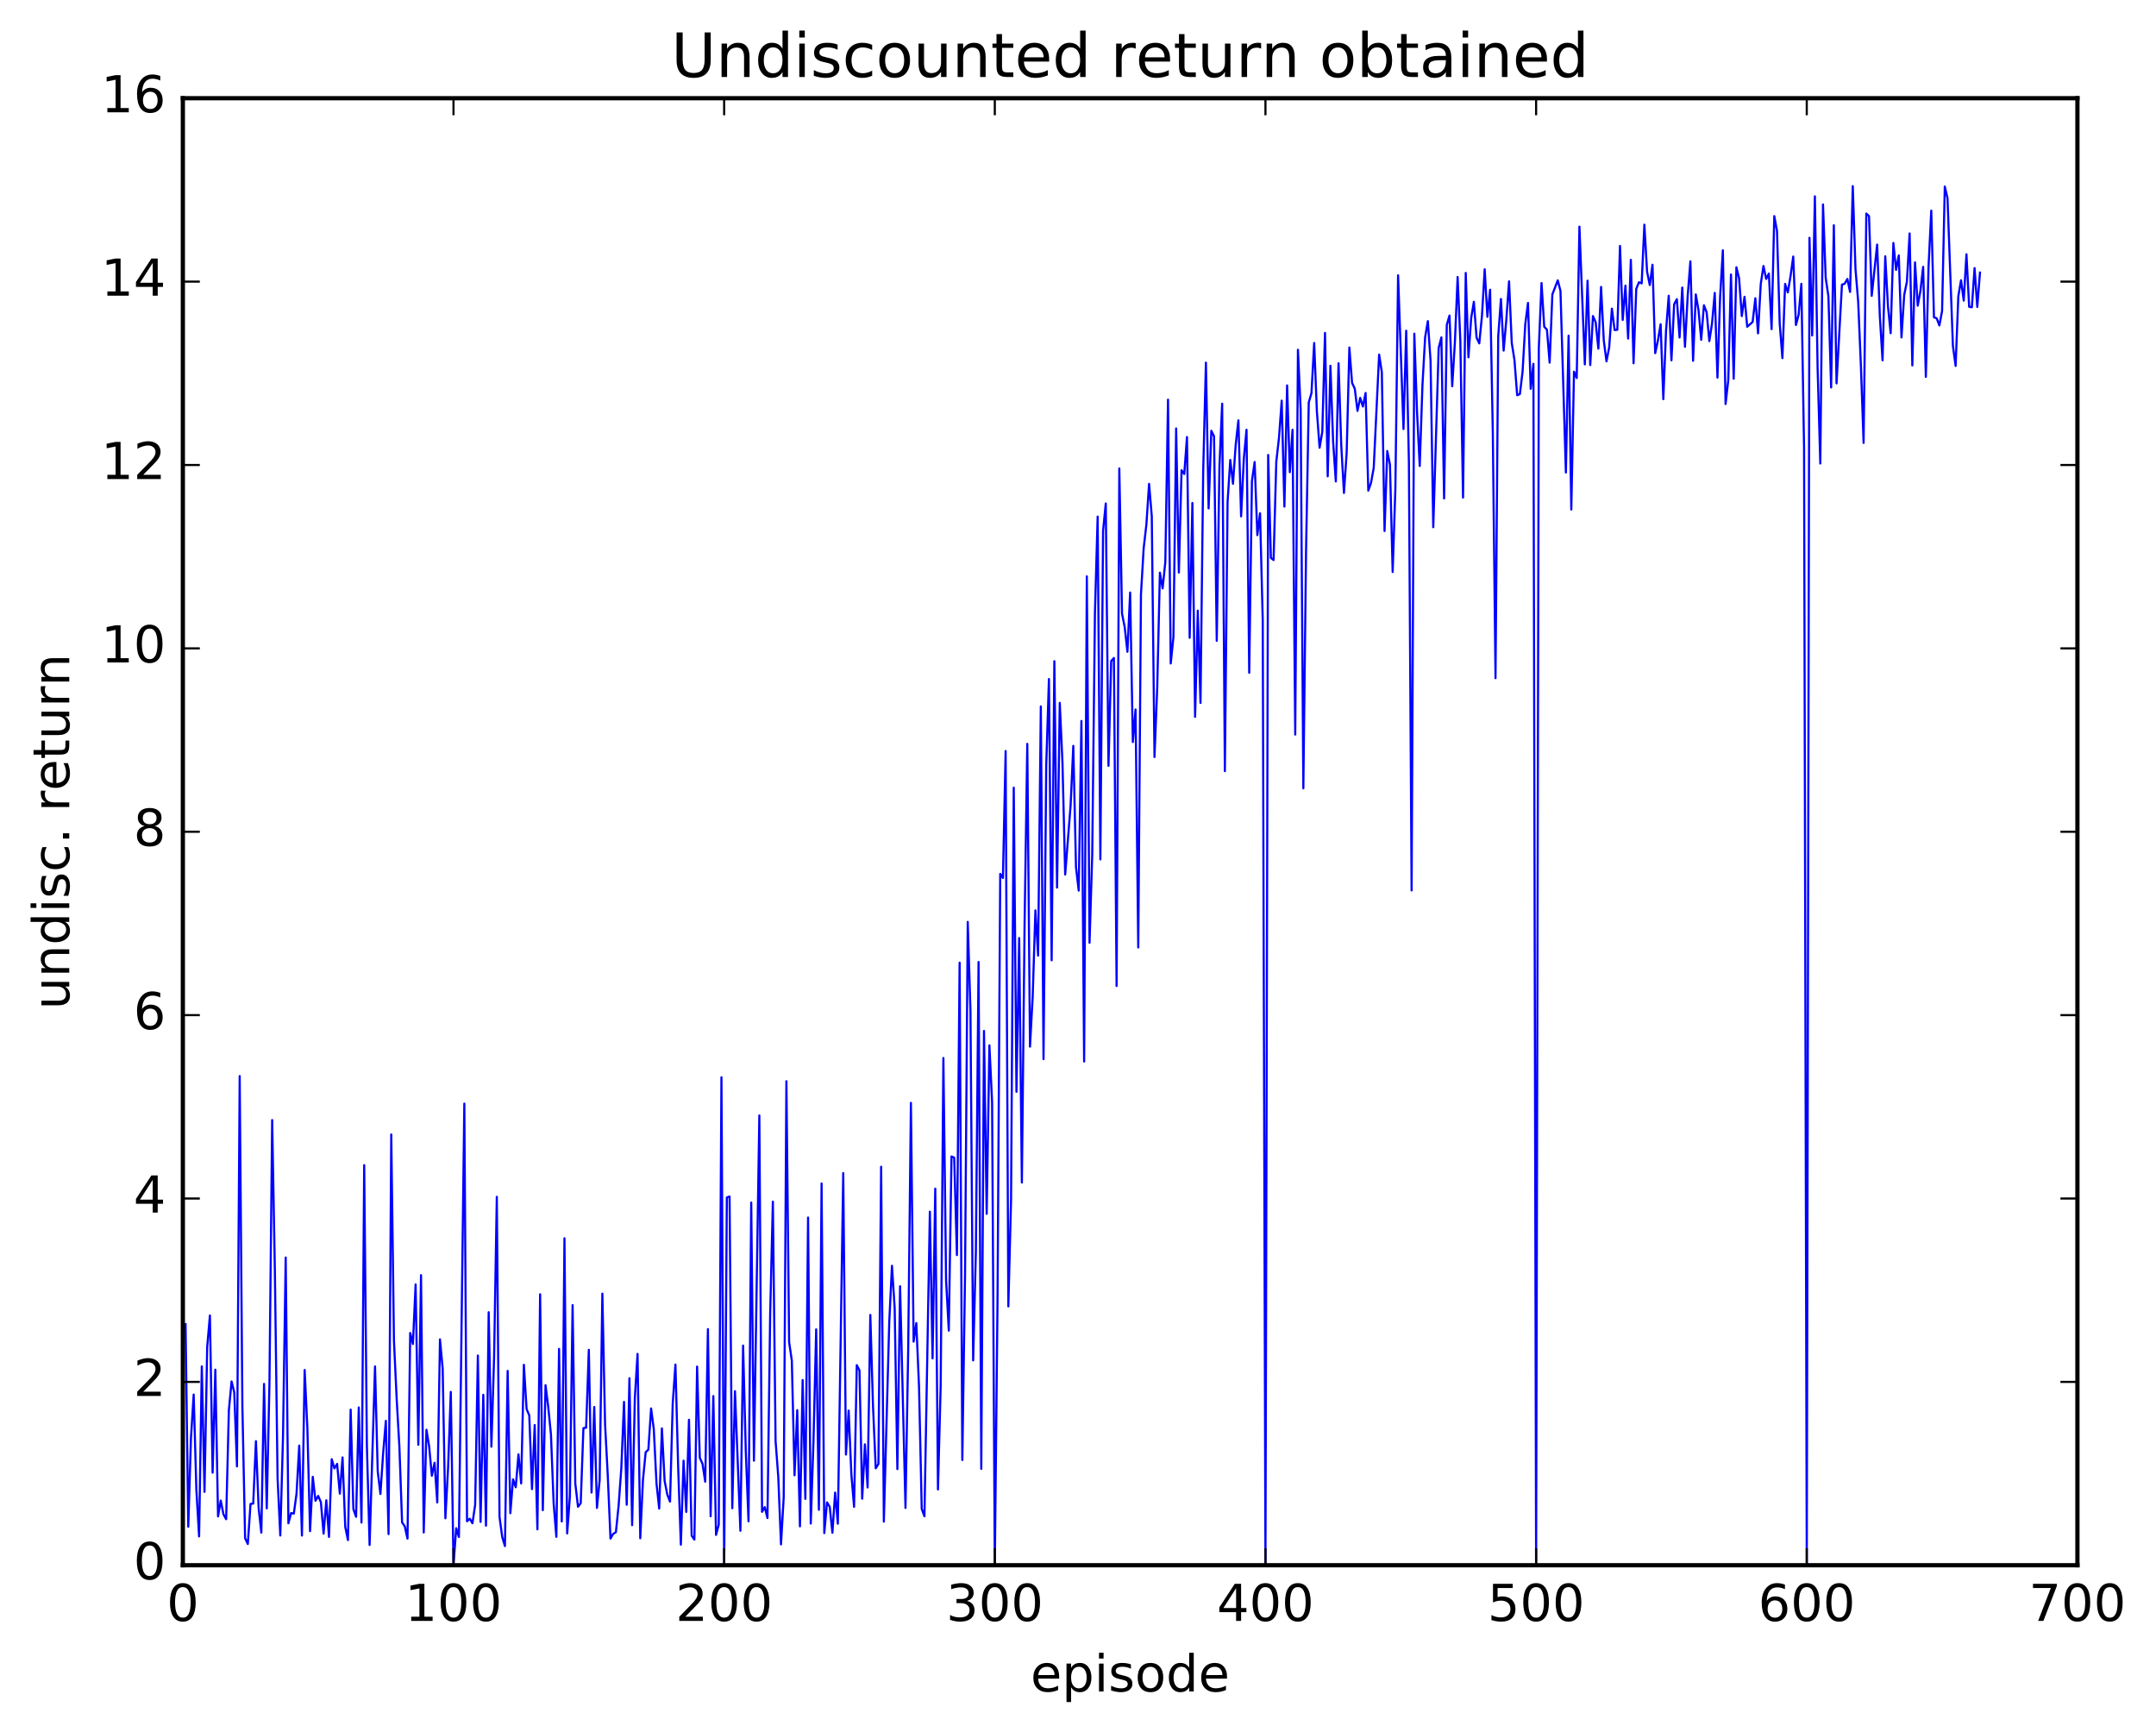 <?xml version="1.0" encoding="utf-8" standalone="no"?>
<!DOCTYPE svg PUBLIC "-//W3C//DTD SVG 1.1//EN"
  "http://www.w3.org/Graphics/SVG/1.1/DTD/svg11.dtd">
<!-- Created with matplotlib (http://matplotlib.org/) -->
<svg height="408pt" version="1.1" viewBox="0 0 508 408" width="508pt" xmlns="http://www.w3.org/2000/svg" xmlns:xlink="http://www.w3.org/1999/xlink">
 <defs>
  <style type="text/css">
*{stroke-linecap:butt;stroke-linejoin:round;stroke-miterlimit:100000;}
  </style>
 </defs>
 <g id="figure_1">
  <g id="patch_1">
   <path d="M 0 408.169 
L 508.136 408.169 
L 508.136 0 
L 0 0 
z
" style="fill:#ffffff;"/>
  </g>
  <g id="axes_1">
   <g id="patch_2">
    <path d="M 43.084 368.742 
L 489.484 368.742 
L 489.484 23.142 
L 43.084 23.142 
z
" style="fill:#ffffff;"/>
   </g>
   <g id="line2d_1">
    <path clip-path="url(#p1a5f33a5e8)" d="M 43.721 311.934 
L 44.359 359.662 
L 44.997 338.772 
L 45.635 328.528 
L 46.272 351.049 
L 46.91 361.949 
L 47.548 321.904 
L 48.185 351.449 
L 48.823 317.264 
L 49.461 309.896 
L 50.099 346.932 
L 50.736 322.669 
L 51.374 357.233 
L 52.012 353.494 
L 52.649 356.737 
L 53.287 357.898 
L 53.925 332.237 
L 54.563 325.444 
L 55.2 328.04 
L 55.838 345.46 
L 56.476 253.501 
L 57.113 331.413 
L 57.751 362.372 
L 58.389 363.735 
L 59.027 354.299 
L 59.664 354.211 
L 60.302 339.509 
L 60.94 355.311 
L 61.577 361.063 
L 62.215 326.023 
L 62.853 355.341 
L 63.491 325.697 
L 64.128 263.868 
L 64.766 299.408 
L 65.404 348.282 
L 66.041 361.736 
L 66.679 338.578 
L 67.317 296.242 
L 67.955 358.855 
L 68.592 356.449 
L 69.23 356.578 
L 69.868 351.891 
L 70.505 340.548 
L 71.143 361.744 
L 71.781 322.74 
L 72.419 336.344 
L 73.056 360.711 
L 73.694 347.91 
L 74.332 353.553 
L 74.969 352.412 
L 75.607 353.879 
L 76.245 361.292 
L 76.883 353.439 
L 77.52 362.065 
L 78.158 343.757 
L 78.796 345.926 
L 79.433 344.867 
L 80.071 351.876 
L 80.709 343.336 
L 81.347 359.7 
L 81.984 362.814 
L 82.622 332.082 
L 83.26 355.501 
L 83.897 357.331 
L 84.535 331.567 
L 85.173 358.68 
L 85.811 274.486 
L 86.448 340.672 
L 87.086 363.972 
L 88.361 321.903 
L 88.999 346.612 
L 89.637 351.949 
L 90.275 342.375 
L 90.912 334.719 
L 91.55 361.406 
L 92.188 267.257 
L 92.825 315.889 
L 93.463 329.534 
L 94.101 340.756 
L 94.739 358.644 
L 95.376 359.574 
L 96.014 362.462 
L 96.652 314.026 
L 97.289 316.618 
L 97.927 302.579 
L 98.565 340.364 
L 99.203 300.398 
L 99.84 361.019 
L 100.478 336.828 
L 101.116 340.728 
L 101.753 347.657 
L 102.391 344.589 
L 103.029 353.946 
L 103.667 315.529 
L 104.304 322.427 
L 104.942 357.681 
L 105.58 345.751 
L 106.217 327.911 
L 106.855 368.742 
L 107.493 360.018 
L 108.131 362.082 
L 109.406 259.989 
L 110.044 358.382 
L 110.681 357.779 
L 111.319 358.851 
L 111.957 354.508 
L 112.595 319.33 
L 113.232 358.534 
L 113.87 328.586 
L 114.508 359.417 
L 115.145 309.136 
L 115.783 340.816 
L 116.421 319.686 
L 117.059 281.947 
L 117.696 357.359 
L 118.334 362.088 
L 118.972 364.223 
L 119.609 322.957 
L 120.247 356.478 
L 120.885 348.501 
L 121.523 350.369 
L 122.16 342.626 
L 122.798 349.467 
L 123.436 321.515 
L 124.073 331.92 
L 124.711 333.46 
L 125.349 350.812 
L 125.987 335.707 
L 126.624 360.279 
L 127.262 304.905 
L 127.9 355.772 
L 128.537 326.316 
L 129.175 331.43 
L 129.813 337.897 
L 130.451 354.163 
L 131.088 362.042 
L 131.726 317.772 
L 132.364 358.434 
L 133.001 291.717 
L 133.639 361.251 
L 134.277 352.53 
L 134.915 307.457 
L 135.552 349.501 
L 136.19 354.964 
L 136.828 354.127 
L 137.465 336.435 
L 138.103 336.335 
L 138.741 317.992 
L 139.379 351.614 
L 140.016 331.457 
L 140.654 355.233 
L 141.292 348.699 
L 141.929 304.757 
L 142.567 335.492 
L 143.205 347.669 
L 143.843 362.461 
L 144.48 361.34 
L 145.118 360.959 
L 145.756 354.73 
L 146.393 345.916 
L 147.031 330.261 
L 147.669 354.493 
L 148.307 324.682 
L 148.944 359.298 
L 149.582 329.308 
L 150.22 318.949 
L 150.857 362.385 
L 151.495 348.634 
L 152.133 342.118 
L 152.771 341.494 
L 153.408 331.799 
L 154.046 336.653 
L 154.684 349.472 
L 155.321 355.396 
L 155.959 336.496 
L 156.597 348.883 
L 157.235 352.097 
L 157.872 353.75 
L 158.51 330.599 
L 159.148 321.462 
L 159.785 345.476 
L 160.423 363.895 
L 161.061 344.107 
L 161.699 356.173 
L 162.336 334.468 
L 162.974 361.765 
L 163.612 362.697 
L 164.249 321.933 
L 164.887 343.435 
L 165.525 344.841 
L 166.163 349.056 
L 166.8 313.113 
L 167.438 357.219 
L 168.076 328.896 
L 168.713 361.597 
L 169.351 359.19 
L 169.989 253.788 
L 170.627 368.742 
L 171.264 282.095 
L 171.902 281.881 
L 172.54 355.306 
L 173.177 327.736 
L 174.453 360.618 
L 175.091 316.997 
L 175.728 341.95 
L 176.366 358.397 
L 177.004 283.289 
L 177.641 344.115 
L 178.917 262.784 
L 179.555 356.15 
L 180.192 355.049 
L 180.83 357.624 
L 181.468 309.586 
L 182.105 283.088 
L 182.743 339.461 
L 183.381 347.956 
L 184.019 363.83 
L 184.656 352.762 
L 185.294 254.712 
L 185.932 316.164 
L 186.569 320.518 
L 187.207 347.543 
L 187.845 332.209 
L 188.483 359.585 
L 189.12 325.107 
L 189.758 353.105 
L 190.396 286.827 
L 191.033 358.924 
L 191.671 339.514 
L 192.309 313.172 
L 192.947 355.676 
L 193.584 278.798 
L 194.222 361.167 
L 194.86 353.937 
L 195.497 354.956 
L 196.135 361.083 
L 196.773 351.626 
L 197.411 358.954 
L 198.686 276.353 
L 199.324 342.667 
L 199.961 332.317 
L 200.599 347.308 
L 201.237 354.979 
L 201.875 321.598 
L 202.512 322.831 
L 203.15 353.066 
L 203.788 340.261 
L 204.425 350.416 
L 205.063 309.773 
L 205.701 331.277 
L 206.339 345.896 
L 206.976 344.89 
L 207.614 274.86 
L 208.252 358.472 
L 209.527 311.457 
L 210.165 298.192 
L 210.803 308.147 
L 211.44 346.095 
L 212.078 303.018 
L 213.353 355.241 
L 213.991 317.891 
L 214.629 259.82 
L 215.267 316.063 
L 215.904 311.693 
L 216.542 326.697 
L 217.18 355.465 
L 217.817 357.207 
L 219.093 285.454 
L 219.731 319.993 
L 220.368 280.027 
L 221.006 350.89 
L 221.644 326.255 
L 222.281 249.244 
L 222.919 301.717 
L 223.557 313.463 
L 224.195 272.441 
L 224.832 272.724 
L 225.47 295.673 
L 226.108 226.78 
L 226.745 343.948 
L 227.383 300.351 
L 228.021 217.177 
L 228.659 238.034 
L 229.296 320.479 
L 229.934 294.982 
L 230.572 226.623 
L 231.209 346.032 
L 231.847 242.872 
L 232.485 285.956 
L 233.123 246.267 
L 233.76 259.614 
L 234.398 368.742 
L 235.036 306.596 
L 235.673 205.877 
L 236.311 206.839 
L 236.949 176.934 
L 237.587 307.76 
L 238.224 282.721 
L 238.862 185.554 
L 239.5 257.196 
L 240.137 220.986 
L 240.775 278.584 
L 241.413 217.83 
L 242.051 175.235 
L 242.688 246.569 
L 243.326 234.715 
L 243.964 214.469 
L 244.601 225.117 
L 245.239 166.418 
L 245.877 249.523 
L 246.515 180.334 
L 247.152 159.964 
L 247.79 226.226 
L 248.428 155.765 
L 249.065 209.095 
L 249.703 165.582 
L 250.341 179.619 
L 250.979 206.02 
L 252.254 189.801 
L 252.892 175.717 
L 253.529 204.329 
L 254.167 209.807 
L 254.805 169.841 
L 255.443 250.066 
L 256.08 135.783 
L 256.718 222.093 
L 257.356 201.233 
L 257.993 144.251 
L 258.631 121.699 
L 259.269 202.458 
L 259.907 125.005 
L 260.544 118.603 
L 261.182 180.421 
L 261.82 155.728 
L 262.457 155.01 
L 263.095 232.278 
L 263.733 110.356 
L 264.371 144.55 
L 265.008 147.755 
L 265.646 153.548 
L 266.284 139.588 
L 266.921 174.811 
L 267.559 167.147 
L 268.197 223.202 
L 268.835 140.041 
L 269.472 129.166 
L 270.11 123.602 
L 270.748 113.989 
L 271.385 121.632 
L 272.023 178.334 
L 272.661 162.18 
L 273.299 134.906 
L 273.936 138.612 
L 274.574 132.414 
L 275.212 94.152 
L 275.849 156.299 
L 276.487 150.08 
L 277.125 100.934 
L 277.763 134.884 
L 278.4 110.777 
L 279.038 111.664 
L 279.676 102.957 
L 280.313 150.249 
L 280.951 118.488 
L 281.589 168.876 
L 282.227 143.856 
L 282.864 165.599 
L 283.502 110.809 
L 284.14 85.431 
L 284.777 119.775 
L 285.415 101.489 
L 286.053 102.776 
L 286.691 150.961 
L 287.328 109.855 
L 287.966 95.108 
L 288.604 181.663 
L 289.241 118.263 
L 289.879 108.354 
L 290.517 113.965 
L 291.155 104.784 
L 291.792 99.035 
L 292.43 121.642 
L 293.068 108.101 
L 293.705 101.233 
L 294.343 158.496 
L 294.981 113.328 
L 295.619 108.837 
L 296.256 126.073 
L 296.894 120.924 
L 297.532 146.23 
L 298.169 368.742 
L 298.807 107.177 
L 299.445 131.432 
L 300.083 131.934 
L 300.72 108.774 
L 301.358 103.127 
L 301.996 94.379 
L 302.633 119.343 
L 303.271 90.795 
L 303.909 111.236 
L 304.547 101.251 
L 305.184 173.049 
L 305.822 82.399 
L 306.46 96.426 
L 307.097 185.719 
L 307.735 129.683 
L 308.373 94.791 
L 309.011 92.608 
L 309.648 80.807 
L 310.286 96.902 
L 310.924 105.475 
L 311.561 101.727 
L 312.199 78.428 
L 312.837 112.212 
L 313.475 86.168 
L 314.112 104.063 
L 314.75 113.422 
L 315.388 85.58 
L 316.025 104.858 
L 316.663 116.13 
L 317.301 106.719 
L 317.939 81.871 
L 318.576 90.192 
L 319.214 91.563 
L 319.852 96.801 
L 320.489 93.737 
L 321.127 95.769 
L 321.765 92.575 
L 322.403 115.574 
L 323.04 113.755 
L 323.678 110.215 
L 324.953 83.543 
L 325.591 87.674 
L 326.229 125.094 
L 326.867 106.243 
L 327.504 109.45 
L 328.142 134.748 
L 328.78 115.106 
L 329.417 64.86 
L 330.693 101.076 
L 331.331 77.911 
L 331.968 108.861 
L 332.606 209.768 
L 333.244 78.603 
L 333.881 97.009 
L 334.519 109.776 
L 335.157 90.813 
L 335.795 79.408 
L 336.432 75.652 
L 337.07 84.978 
L 337.708 124.201 
L 338.983 81.984 
L 339.621 79.475 
L 340.259 117.429 
L 340.896 76.538 
L 341.534 74.333 
L 342.172 90.981 
L 342.809 80.533 
L 343.447 65.25 
L 344.085 80.217 
L 344.723 117.226 
L 345.36 64.295 
L 345.998 84.171 
L 346.636 74.962 
L 347.273 71.1 
L 347.911 79.543 
L 348.549 80.895 
L 349.187 74.339 
L 349.824 63.439 
L 350.462 74.647 
L 351.1 68.255 
L 351.737 101.774 
L 352.375 159.769 
L 353.013 79.257 
L 353.651 70.436 
L 354.288 82.594 
L 354.926 75.306 
L 355.564 66.274 
L 356.201 80.786 
L 356.839 84.808 
L 357.477 93.101 
L 358.115 92.837 
L 358.752 87.553 
L 359.39 76.333 
L 360.028 71.363 
L 360.665 91.593 
L 361.303 85.715 
L 361.941 368.742 
L 362.579 81.989 
L 363.216 66.68 
L 363.854 76.971 
L 364.492 77.672 
L 365.129 85.436 
L 365.767 69.363 
L 367.043 66.043 
L 367.68 68.534 
L 368.956 111.315 
L 369.593 79.072 
L 370.231 120.037 
L 370.869 87.561 
L 371.507 89.049 
L 372.144 53.394 
L 373.42 85.841 
L 374.057 66.12 
L 374.695 86.001 
L 375.333 74.459 
L 375.971 75.918 
L 376.608 82.134 
L 377.246 67.591 
L 377.884 80.209 
L 378.521 85.131 
L 379.159 81.829 
L 379.797 72.708 
L 380.435 77.747 
L 381.072 77.687 
L 381.71 57.937 
L 382.348 75.361 
L 382.985 67.291 
L 383.623 79.758 
L 384.261 61.213 
L 384.899 85.579 
L 385.536 68.053 
L 386.174 66.491 
L 386.812 66.754 
L 387.449 52.929 
L 388.087 63.995 
L 388.725 67.15 
L 389.363 62.364 
L 390 83.198 
L 390.638 80.252 
L 391.276 76.382 
L 391.913 94.035 
L 392.551 77.962 
L 393.189 69.663 
L 393.827 84.886 
L 394.464 71.672 
L 395.102 70.484 
L 395.74 79.513 
L 396.377 67.742 
L 397.015 81.705 
L 397.653 69.739 
L 398.291 61.57 
L 398.928 84.996 
L 399.566 69.358 
L 400.204 73.066 
L 400.841 80.039 
L 401.479 71.916 
L 402.117 73.541 
L 402.755 80.359 
L 403.392 76.186 
L 404.03 69.003 
L 404.668 88.951 
L 405.305 69.727 
L 405.943 58.964 
L 406.581 95.183 
L 407.219 89.552 
L 407.856 64.666 
L 408.494 89.216 
L 409.132 62.963 
L 409.769 65.562 
L 410.407 74.464 
L 411.045 69.918 
L 411.683 76.977 
L 412.958 75.842 
L 413.596 70.27 
L 414.233 78.534 
L 414.871 66.916 
L 415.509 62.661 
L 416.147 65.712 
L 416.784 64.444 
L 417.422 77.534 
L 418.06 50.907 
L 418.697 54.397 
L 419.335 76.188 
L 419.973 84.365 
L 420.611 66.883 
L 421.248 68.876 
L 421.886 65.065 
L 422.524 60.442 
L 423.161 76.558 
L 423.799 74.147 
L 424.437 66.852 
L 425.075 105.508 
L 425.712 368.742 
L 426.35 56.02 
L 426.988 79.03 
L 427.625 46.25 
L 428.263 86.587 
L 428.901 109.198 
L 429.539 48.162 
L 430.176 65.479 
L 430.814 69.803 
L 431.452 91.28 
L 432.089 53.066 
L 432.727 90.32 
L 434.003 67.05 
L 434.64 66.847 
L 435.278 65.721 
L 435.916 68.77 
L 436.553 43.843 
L 437.191 63.341 
L 437.829 71.098 
L 438.467 86.15 
L 439.104 104.341 
L 439.742 50.311 
L 440.38 50.904 
L 441.017 69.697 
L 442.293 57.624 
L 442.931 74.513 
L 443.568 84.878 
L 444.206 60.381 
L 444.844 72.131 
L 445.481 78.503 
L 446.119 57.238 
L 446.757 63.58 
L 447.395 60.17 
L 448.032 79.492 
L 448.67 69.494 
L 449.308 66.341 
L 449.945 54.994 
L 450.583 86.086 
L 451.221 61.805 
L 451.859 72.005 
L 452.496 68.512 
L 453.134 62.863 
L 453.772 88.786 
L 454.409 62.752 
L 455.047 49.615 
L 455.685 74.761 
L 456.323 74.982 
L 456.96 76.67 
L 457.598 73.239 
L 458.236 43.947 
L 458.873 46.698 
L 460.149 81.504 
L 460.787 86.202 
L 461.424 69.771 
L 462.062 66.025 
L 462.7 70.818 
L 463.337 59.901 
L 463.975 72.267 
L 464.613 72.378 
L 465.251 63.153 
L 465.888 72.31 
L 466.526 64.217 
L 466.526 64.217 
" style="fill:none;stroke:#0000ff;stroke-linecap:square;stroke-width:0.5;"/>
   </g>
   <g id="patch_3">
    <path d="M 43.084 368.742 
L 43.084 23.142 
" style="fill:none;stroke:#000000;stroke-linecap:square;stroke-linejoin:miter;"/>
   </g>
   <g id="patch_4">
    <path d="M 489.484 368.742 
L 489.484 23.142 
" style="fill:none;stroke:#000000;stroke-linecap:square;stroke-linejoin:miter;"/>
   </g>
   <g id="patch_5">
    <path d="M 43.084 23.142 
L 489.484 23.142 
" style="fill:none;stroke:#000000;stroke-linecap:square;stroke-linejoin:miter;"/>
   </g>
   <g id="patch_6">
    <path d="M 43.084 368.742 
L 489.484 368.742 
" style="fill:none;stroke:#000000;stroke-linecap:square;stroke-linejoin:miter;"/>
   </g>
   <g id="matplotlib.axis_1">
    <g id="xtick_1">
     <g id="line2d_2">
      <defs>
       <path d="M 0 0 
L 0 -4 
" id="mc6595534e2" style="stroke:#000000;stroke-width:0.5;"/>
      </defs>
      <g>
       <use style="stroke:#000000;stroke-width:0.5;" x="43.084" xlink:href="#mc6595534e2" y="368.742"/>
      </g>
     </g>
     <g id="line2d_3">
      <defs>
       <path d="M 0 0 
L 0 4 
" id="ma40f57a7d8" style="stroke:#000000;stroke-width:0.5;"/>
      </defs>
      <g>
       <use style="stroke:#000000;stroke-width:0.5;" x="43.084" xlink:href="#ma40f57a7d8" y="23.142"/>
      </g>
     </g>
     <g id="text_1">
      <!-- 0 -->
      <defs>
       <path d="M 31.781 66.406 
Q 24.172 66.406 20.328 58.906 
Q 16.5 51.422 16.5 36.375 
Q 16.5 21.391 20.328 13.891 
Q 24.172 6.391 31.781 6.391 
Q 39.453 6.391 43.281 13.891 
Q 47.125 21.391 47.125 36.375 
Q 47.125 51.422 43.281 58.906 
Q 39.453 66.406 31.781 66.406 
M 31.781 74.219 
Q 44.047 74.219 50.516 64.516 
Q 56.984 54.828 56.984 36.375 
Q 56.984 17.969 50.516 8.266 
Q 44.047 -1.422 31.781 -1.422 
Q 19.531 -1.422 13.062 8.266 
Q 6.594 17.969 6.594 36.375 
Q 6.594 54.828 13.062 64.516 
Q 19.531 74.219 31.781 74.219 
" id="BitstreamVeraSans-Roman-30"/>
      </defs>
      <g transform="translate(39.266 381.86)scale(0.12 -0.12)">
       <use xlink:href="#BitstreamVeraSans-Roman-30"/>
      </g>
     </g>
    </g>
    <g id="xtick_2">
     <g id="line2d_4">
      <g>
       <use style="stroke:#000000;stroke-width:0.5;" x="106.855" xlink:href="#mc6595534e2" y="368.742"/>
      </g>
     </g>
     <g id="line2d_5">
      <g>
       <use style="stroke:#000000;stroke-width:0.5;" x="106.855" xlink:href="#ma40f57a7d8" y="23.142"/>
      </g>
     </g>
     <g id="text_2">
      <!-- 100 -->
      <defs>
       <path d="M 12.406 8.297 
L 28.516 8.297 
L 28.516 63.922 
L 10.984 60.406 
L 10.984 69.391 
L 28.422 72.906 
L 38.281 72.906 
L 38.281 8.297 
L 54.391 8.297 
L 54.391 0 
L 12.406 0 
z
" id="BitstreamVeraSans-Roman-31"/>
      </defs>
      <g transform="translate(95.403 381.86)scale(0.12 -0.12)">
       <use xlink:href="#BitstreamVeraSans-Roman-31"/>
       <use x="63.623" xlink:href="#BitstreamVeraSans-Roman-30"/>
       <use x="127.246" xlink:href="#BitstreamVeraSans-Roman-30"/>
      </g>
     </g>
    </g>
    <g id="xtick_3">
     <g id="line2d_6">
      <g>
       <use style="stroke:#000000;stroke-width:0.5;" x="170.627" xlink:href="#mc6595534e2" y="368.742"/>
      </g>
     </g>
     <g id="line2d_7">
      <g>
       <use style="stroke:#000000;stroke-width:0.5;" x="170.627" xlink:href="#ma40f57a7d8" y="23.142"/>
      </g>
     </g>
     <g id="text_3">
      <!-- 200 -->
      <defs>
       <path d="M 19.188 8.297 
L 53.609 8.297 
L 53.609 0 
L 7.328 0 
L 7.328 8.297 
Q 12.938 14.109 22.625 23.891 
Q 32.328 33.688 34.812 36.531 
Q 39.547 41.844 41.422 45.531 
Q 43.312 49.219 43.312 52.781 
Q 43.312 58.594 39.234 62.25 
Q 35.156 65.922 28.609 65.922 
Q 23.969 65.922 18.812 64.312 
Q 13.672 62.703 7.812 59.422 
L 7.812 69.391 
Q 13.766 71.781 18.938 73 
Q 24.125 74.219 28.422 74.219 
Q 39.75 74.219 46.484 68.547 
Q 53.219 62.891 53.219 53.422 
Q 53.219 48.922 51.531 44.891 
Q 49.859 40.875 45.406 35.406 
Q 44.188 33.984 37.641 27.219 
Q 31.109 20.453 19.188 8.297 
" id="BitstreamVeraSans-Roman-32"/>
      </defs>
      <g transform="translate(159.174 381.86)scale(0.12 -0.12)">
       <use xlink:href="#BitstreamVeraSans-Roman-32"/>
       <use x="63.623" xlink:href="#BitstreamVeraSans-Roman-30"/>
       <use x="127.246" xlink:href="#BitstreamVeraSans-Roman-30"/>
      </g>
     </g>
    </g>
    <g id="xtick_4">
     <g id="line2d_8">
      <g>
       <use style="stroke:#000000;stroke-width:0.5;" x="234.398" xlink:href="#mc6595534e2" y="368.742"/>
      </g>
     </g>
     <g id="line2d_9">
      <g>
       <use style="stroke:#000000;stroke-width:0.5;" x="234.398" xlink:href="#ma40f57a7d8" y="23.142"/>
      </g>
     </g>
     <g id="text_4">
      <!-- 300 -->
      <defs>
       <path d="M 40.578 39.312 
Q 47.656 37.797 51.625 33 
Q 55.609 28.219 55.609 21.188 
Q 55.609 10.406 48.188 4.484 
Q 40.766 -1.422 27.094 -1.422 
Q 22.516 -1.422 17.656 -0.516 
Q 12.797 0.391 7.625 2.203 
L 7.625 11.719 
Q 11.719 9.328 16.594 8.109 
Q 21.484 6.891 26.812 6.891 
Q 36.078 6.891 40.938 10.547 
Q 45.797 14.203 45.797 21.188 
Q 45.797 27.641 41.281 31.266 
Q 36.766 34.906 28.719 34.906 
L 20.219 34.906 
L 20.219 43.016 
L 29.109 43.016 
Q 36.375 43.016 40.234 45.922 
Q 44.094 48.828 44.094 54.297 
Q 44.094 59.906 40.109 62.906 
Q 36.141 65.922 28.719 65.922 
Q 24.656 65.922 20.016 65.031 
Q 15.375 64.156 9.812 62.312 
L 9.812 71.094 
Q 15.438 72.656 20.344 73.438 
Q 25.25 74.219 29.594 74.219 
Q 40.828 74.219 47.359 69.109 
Q 53.906 64.016 53.906 55.328 
Q 53.906 49.266 50.438 45.094 
Q 46.969 40.922 40.578 39.312 
" id="BitstreamVeraSans-Roman-33"/>
      </defs>
      <g transform="translate(222.946 381.86)scale(0.12 -0.12)">
       <use xlink:href="#BitstreamVeraSans-Roman-33"/>
       <use x="63.623" xlink:href="#BitstreamVeraSans-Roman-30"/>
       <use x="127.246" xlink:href="#BitstreamVeraSans-Roman-30"/>
      </g>
     </g>
    </g>
    <g id="xtick_5">
     <g id="line2d_10">
      <g>
       <use style="stroke:#000000;stroke-width:0.5;" x="298.169" xlink:href="#mc6595534e2" y="368.742"/>
      </g>
     </g>
     <g id="line2d_11">
      <g>
       <use style="stroke:#000000;stroke-width:0.5;" x="298.169" xlink:href="#ma40f57a7d8" y="23.142"/>
      </g>
     </g>
     <g id="text_5">
      <!-- 400 -->
      <defs>
       <path d="M 37.797 64.312 
L 12.891 25.391 
L 37.797 25.391 
z
M 35.203 72.906 
L 47.609 72.906 
L 47.609 25.391 
L 58.016 25.391 
L 58.016 17.188 
L 47.609 17.188 
L 47.609 0 
L 37.797 0 
L 37.797 17.188 
L 4.891 17.188 
L 4.891 26.703 
z
" id="BitstreamVeraSans-Roman-34"/>
      </defs>
      <g transform="translate(286.717 381.86)scale(0.12 -0.12)">
       <use xlink:href="#BitstreamVeraSans-Roman-34"/>
       <use x="63.623" xlink:href="#BitstreamVeraSans-Roman-30"/>
       <use x="127.246" xlink:href="#BitstreamVeraSans-Roman-30"/>
      </g>
     </g>
    </g>
    <g id="xtick_6">
     <g id="line2d_12">
      <g>
       <use style="stroke:#000000;stroke-width:0.5;" x="361.941" xlink:href="#mc6595534e2" y="368.742"/>
      </g>
     </g>
     <g id="line2d_13">
      <g>
       <use style="stroke:#000000;stroke-width:0.5;" x="361.941" xlink:href="#ma40f57a7d8" y="23.142"/>
      </g>
     </g>
     <g id="text_6">
      <!-- 500 -->
      <defs>
       <path d="M 10.797 72.906 
L 49.516 72.906 
L 49.516 64.594 
L 19.828 64.594 
L 19.828 46.734 
Q 21.969 47.469 24.109 47.828 
Q 26.266 48.188 28.422 48.188 
Q 40.625 48.188 47.75 41.5 
Q 54.891 34.812 54.891 23.391 
Q 54.891 11.625 47.562 5.094 
Q 40.234 -1.422 26.906 -1.422 
Q 22.312 -1.422 17.547 -0.641 
Q 12.797 0.141 7.719 1.703 
L 7.719 11.625 
Q 12.109 9.234 16.797 8.062 
Q 21.484 6.891 26.703 6.891 
Q 35.156 6.891 40.078 11.328 
Q 45.016 15.766 45.016 23.391 
Q 45.016 31 40.078 35.438 
Q 35.156 39.891 26.703 39.891 
Q 22.75 39.891 18.812 39.016 
Q 14.891 38.141 10.797 36.281 
z
" id="BitstreamVeraSans-Roman-35"/>
      </defs>
      <g transform="translate(350.488 381.86)scale(0.12 -0.12)">
       <use xlink:href="#BitstreamVeraSans-Roman-35"/>
       <use x="63.623" xlink:href="#BitstreamVeraSans-Roman-30"/>
       <use x="127.246" xlink:href="#BitstreamVeraSans-Roman-30"/>
      </g>
     </g>
    </g>
    <g id="xtick_7">
     <g id="line2d_14">
      <g>
       <use style="stroke:#000000;stroke-width:0.5;" x="425.712" xlink:href="#mc6595534e2" y="368.742"/>
      </g>
     </g>
     <g id="line2d_15">
      <g>
       <use style="stroke:#000000;stroke-width:0.5;" x="425.712" xlink:href="#ma40f57a7d8" y="23.142"/>
      </g>
     </g>
     <g id="text_7">
      <!-- 600 -->
      <defs>
       <path d="M 33.016 40.375 
Q 26.375 40.375 22.484 35.828 
Q 18.609 31.297 18.609 23.391 
Q 18.609 15.531 22.484 10.953 
Q 26.375 6.391 33.016 6.391 
Q 39.656 6.391 43.531 10.953 
Q 47.406 15.531 47.406 23.391 
Q 47.406 31.297 43.531 35.828 
Q 39.656 40.375 33.016 40.375 
M 52.594 71.297 
L 52.594 62.312 
Q 48.875 64.062 45.094 64.984 
Q 41.312 65.922 37.594 65.922 
Q 27.828 65.922 22.672 59.328 
Q 17.531 52.734 16.797 39.406 
Q 19.672 43.656 24.016 45.922 
Q 28.375 48.188 33.594 48.188 
Q 44.578 48.188 50.953 41.516 
Q 57.328 34.859 57.328 23.391 
Q 57.328 12.156 50.688 5.359 
Q 44.047 -1.422 33.016 -1.422 
Q 20.359 -1.422 13.672 8.266 
Q 6.984 17.969 6.984 36.375 
Q 6.984 53.656 15.188 63.938 
Q 23.391 74.219 37.203 74.219 
Q 40.922 74.219 44.703 73.484 
Q 48.484 72.75 52.594 71.297 
" id="BitstreamVeraSans-Roman-36"/>
      </defs>
      <g transform="translate(414.26 381.86)scale(0.12 -0.12)">
       <use xlink:href="#BitstreamVeraSans-Roman-36"/>
       <use x="63.623" xlink:href="#BitstreamVeraSans-Roman-30"/>
       <use x="127.246" xlink:href="#BitstreamVeraSans-Roman-30"/>
      </g>
     </g>
    </g>
    <g id="xtick_8">
     <g id="line2d_16">
      <g>
       <use style="stroke:#000000;stroke-width:0.5;" x="489.484" xlink:href="#mc6595534e2" y="368.742"/>
      </g>
     </g>
     <g id="line2d_17">
      <g>
       <use style="stroke:#000000;stroke-width:0.5;" x="489.484" xlink:href="#ma40f57a7d8" y="23.142"/>
      </g>
     </g>
     <g id="text_8">
      <!-- 700 -->
      <defs>
       <path d="M 8.203 72.906 
L 55.078 72.906 
L 55.078 68.703 
L 28.609 0 
L 18.312 0 
L 43.219 64.594 
L 8.203 64.594 
z
" id="BitstreamVeraSans-Roman-37"/>
      </defs>
      <g transform="translate(478.031 381.86)scale(0.12 -0.12)">
       <use xlink:href="#BitstreamVeraSans-Roman-37"/>
       <use x="63.623" xlink:href="#BitstreamVeraSans-Roman-30"/>
       <use x="127.246" xlink:href="#BitstreamVeraSans-Roman-30"/>
      </g>
     </g>
    </g>
    <g id="text_9">
     <!-- episode -->
     <defs>
      <path d="M 45.406 46.391 
L 45.406 75.984 
L 54.391 75.984 
L 54.391 0 
L 45.406 0 
L 45.406 8.203 
Q 42.578 3.328 38.25 0.953 
Q 33.938 -1.422 27.875 -1.422 
Q 17.969 -1.422 11.734 6.484 
Q 5.516 14.406 5.516 27.297 
Q 5.516 40.188 11.734 48.094 
Q 17.969 56 27.875 56 
Q 33.938 56 38.25 53.625 
Q 42.578 51.266 45.406 46.391 
M 14.797 27.297 
Q 14.797 17.391 18.875 11.75 
Q 22.953 6.109 30.078 6.109 
Q 37.203 6.109 41.297 11.75 
Q 45.406 17.391 45.406 27.297 
Q 45.406 37.203 41.297 42.844 
Q 37.203 48.484 30.078 48.484 
Q 22.953 48.484 18.875 42.844 
Q 14.797 37.203 14.797 27.297 
" id="BitstreamVeraSans-Roman-64"/>
      <path d="M 18.109 8.203 
L 18.109 -20.797 
L 9.078 -20.797 
L 9.078 54.688 
L 18.109 54.688 
L 18.109 46.391 
Q 20.953 51.266 25.266 53.625 
Q 29.594 56 35.594 56 
Q 45.562 56 51.781 48.094 
Q 58.016 40.188 58.016 27.297 
Q 58.016 14.406 51.781 6.484 
Q 45.562 -1.422 35.594 -1.422 
Q 29.594 -1.422 25.266 0.953 
Q 20.953 3.328 18.109 8.203 
M 48.688 27.297 
Q 48.688 37.203 44.609 42.844 
Q 40.531 48.484 33.406 48.484 
Q 26.266 48.484 22.188 42.844 
Q 18.109 37.203 18.109 27.297 
Q 18.109 17.391 22.188 11.75 
Q 26.266 6.109 33.406 6.109 
Q 40.531 6.109 44.609 11.75 
Q 48.688 17.391 48.688 27.297 
" id="BitstreamVeraSans-Roman-70"/>
      <path d="M 30.609 48.391 
Q 23.391 48.391 19.188 42.75 
Q 14.984 37.109 14.984 27.297 
Q 14.984 17.484 19.156 11.844 
Q 23.344 6.203 30.609 6.203 
Q 37.797 6.203 41.984 11.859 
Q 46.188 17.531 46.188 27.297 
Q 46.188 37.016 41.984 42.703 
Q 37.797 48.391 30.609 48.391 
M 30.609 56 
Q 42.328 56 49.016 48.375 
Q 55.719 40.766 55.719 27.297 
Q 55.719 13.875 49.016 6.219 
Q 42.328 -1.422 30.609 -1.422 
Q 18.844 -1.422 12.172 6.219 
Q 5.516 13.875 5.516 27.297 
Q 5.516 40.766 12.172 48.375 
Q 18.844 56 30.609 56 
" id="BitstreamVeraSans-Roman-6f"/>
      <path d="M 44.281 53.078 
L 44.281 44.578 
Q 40.484 46.531 36.375 47.5 
Q 32.281 48.484 27.875 48.484 
Q 21.188 48.484 17.844 46.438 
Q 14.5 44.391 14.5 40.281 
Q 14.5 37.156 16.891 35.375 
Q 19.281 33.594 26.516 31.984 
L 29.594 31.297 
Q 39.156 29.25 43.188 25.516 
Q 47.219 21.781 47.219 15.094 
Q 47.219 7.469 41.188 3.016 
Q 35.156 -1.422 24.609 -1.422 
Q 20.219 -1.422 15.453 -0.562 
Q 10.688 0.297 5.422 2 
L 5.422 11.281 
Q 10.406 8.688 15.234 7.391 
Q 20.062 6.109 24.812 6.109 
Q 31.156 6.109 34.562 8.281 
Q 37.984 10.453 37.984 14.406 
Q 37.984 18.062 35.516 20.016 
Q 33.062 21.969 24.703 23.781 
L 21.578 24.516 
Q 13.234 26.266 9.516 29.906 
Q 5.812 33.547 5.812 39.891 
Q 5.812 47.609 11.281 51.797 
Q 16.75 56 26.812 56 
Q 31.781 56 36.172 55.266 
Q 40.578 54.547 44.281 53.078 
" id="BitstreamVeraSans-Roman-73"/>
      <path d="M 56.203 29.594 
L 56.203 25.203 
L 14.891 25.203 
Q 15.484 15.922 20.484 11.062 
Q 25.484 6.203 34.422 6.203 
Q 39.594 6.203 44.453 7.469 
Q 49.312 8.734 54.109 11.281 
L 54.109 2.781 
Q 49.266 0.734 44.188 -0.344 
Q 39.109 -1.422 33.891 -1.422 
Q 20.797 -1.422 13.156 6.188 
Q 5.516 13.812 5.516 26.812 
Q 5.516 40.234 12.766 48.109 
Q 20.016 56 32.328 56 
Q 43.359 56 49.781 48.891 
Q 56.203 41.797 56.203 29.594 
M 47.219 32.234 
Q 47.125 39.594 43.094 43.984 
Q 39.062 48.391 32.422 48.391 
Q 24.906 48.391 20.391 44.141 
Q 15.875 39.891 15.188 32.172 
z
" id="BitstreamVeraSans-Roman-65"/>
      <path d="M 9.422 54.688 
L 18.406 54.688 
L 18.406 0 
L 9.422 0 
z
M 9.422 75.984 
L 18.406 75.984 
L 18.406 64.594 
L 9.422 64.594 
z
" id="BitstreamVeraSans-Roman-69"/>
     </defs>
     <g transform="translate(242.818 398.474)scale(0.12 -0.12)">
      <use xlink:href="#BitstreamVeraSans-Roman-65"/>
      <use x="61.523" xlink:href="#BitstreamVeraSans-Roman-70"/>
      <use x="125.0" xlink:href="#BitstreamVeraSans-Roman-69"/>
      <use x="152.783" xlink:href="#BitstreamVeraSans-Roman-73"/>
      <use x="204.883" xlink:href="#BitstreamVeraSans-Roman-6f"/>
      <use x="266.064" xlink:href="#BitstreamVeraSans-Roman-64"/>
      <use x="329.541" xlink:href="#BitstreamVeraSans-Roman-65"/>
     </g>
    </g>
   </g>
   <g id="matplotlib.axis_2">
    <g id="ytick_1">
     <g id="line2d_18">
      <defs>
       <path d="M 0 0 
L 4 0 
" id="m519f5f8c6b" style="stroke:#000000;stroke-width:0.5;"/>
      </defs>
      <g>
       <use style="stroke:#000000;stroke-width:0.5;" x="43.084" xlink:href="#m519f5f8c6b" y="368.742"/>
      </g>
     </g>
     <g id="line2d_19">
      <defs>
       <path d="M 0 0 
L -4 0 
" id="m9f84e81092" style="stroke:#000000;stroke-width:0.5;"/>
      </defs>
      <g>
       <use style="stroke:#000000;stroke-width:0.5;" x="489.484" xlink:href="#m9f84e81092" y="368.742"/>
      </g>
     </g>
     <g id="text_10">
      <!-- 0 -->
      <g transform="translate(31.449 372.053)scale(0.12 -0.12)">
       <use xlink:href="#BitstreamVeraSans-Roman-30"/>
      </g>
     </g>
    </g>
    <g id="ytick_2">
     <g id="line2d_20">
      <g>
       <use style="stroke:#000000;stroke-width:0.5;" x="43.084" xlink:href="#m519f5f8c6b" y="325.542"/>
      </g>
     </g>
     <g id="line2d_21">
      <g>
       <use style="stroke:#000000;stroke-width:0.5;" x="489.484" xlink:href="#m9f84e81092" y="325.542"/>
      </g>
     </g>
     <g id="text_11">
      <!-- 2 -->
      <g transform="translate(31.449 328.853)scale(0.12 -0.12)">
       <use xlink:href="#BitstreamVeraSans-Roman-32"/>
      </g>
     </g>
    </g>
    <g id="ytick_3">
     <g id="line2d_22">
      <g>
       <use style="stroke:#000000;stroke-width:0.5;" x="43.084" xlink:href="#m519f5f8c6b" y="282.342"/>
      </g>
     </g>
     <g id="line2d_23">
      <g>
       <use style="stroke:#000000;stroke-width:0.5;" x="489.484" xlink:href="#m9f84e81092" y="282.342"/>
      </g>
     </g>
     <g id="text_12">
      <!-- 4 -->
      <g transform="translate(31.449 285.653)scale(0.12 -0.12)">
       <use xlink:href="#BitstreamVeraSans-Roman-34"/>
      </g>
     </g>
    </g>
    <g id="ytick_4">
     <g id="line2d_24">
      <g>
       <use style="stroke:#000000;stroke-width:0.5;" x="43.084" xlink:href="#m519f5f8c6b" y="239.142"/>
      </g>
     </g>
     <g id="line2d_25">
      <g>
       <use style="stroke:#000000;stroke-width:0.5;" x="489.484" xlink:href="#m9f84e81092" y="239.142"/>
      </g>
     </g>
     <g id="text_13">
      <!-- 6 -->
      <g transform="translate(31.449 242.453)scale(0.12 -0.12)">
       <use xlink:href="#BitstreamVeraSans-Roman-36"/>
      </g>
     </g>
    </g>
    <g id="ytick_5">
     <g id="line2d_26">
      <g>
       <use style="stroke:#000000;stroke-width:0.5;" x="43.084" xlink:href="#m519f5f8c6b" y="195.942"/>
      </g>
     </g>
     <g id="line2d_27">
      <g>
       <use style="stroke:#000000;stroke-width:0.5;" x="489.484" xlink:href="#m9f84e81092" y="195.942"/>
      </g>
     </g>
     <g id="text_14">
      <!-- 8 -->
      <defs>
       <path d="M 31.781 34.625 
Q 24.75 34.625 20.719 30.859 
Q 16.703 27.094 16.703 20.516 
Q 16.703 13.922 20.719 10.156 
Q 24.75 6.391 31.781 6.391 
Q 38.812 6.391 42.859 10.172 
Q 46.922 13.969 46.922 20.516 
Q 46.922 27.094 42.891 30.859 
Q 38.875 34.625 31.781 34.625 
M 21.922 38.812 
Q 15.578 40.375 12.031 44.719 
Q 8.5 49.078 8.5 55.328 
Q 8.5 64.062 14.719 69.141 
Q 20.953 74.219 31.781 74.219 
Q 42.672 74.219 48.875 69.141 
Q 55.078 64.062 55.078 55.328 
Q 55.078 49.078 51.531 44.719 
Q 48 40.375 41.703 38.812 
Q 48.828 37.156 52.797 32.312 
Q 56.781 27.484 56.781 20.516 
Q 56.781 9.906 50.312 4.234 
Q 43.844 -1.422 31.781 -1.422 
Q 19.734 -1.422 13.25 4.234 
Q 6.781 9.906 6.781 20.516 
Q 6.781 27.484 10.781 32.312 
Q 14.797 37.156 21.922 38.812 
M 18.312 54.391 
Q 18.312 48.734 21.844 45.562 
Q 25.391 42.391 31.781 42.391 
Q 38.141 42.391 41.719 45.562 
Q 45.312 48.734 45.312 54.391 
Q 45.312 60.062 41.719 63.234 
Q 38.141 66.406 31.781 66.406 
Q 25.391 66.406 21.844 63.234 
Q 18.312 60.062 18.312 54.391 
" id="BitstreamVeraSans-Roman-38"/>
      </defs>
      <g transform="translate(31.449 199.253)scale(0.12 -0.12)">
       <use xlink:href="#BitstreamVeraSans-Roman-38"/>
      </g>
     </g>
    </g>
    <g id="ytick_6">
     <g id="line2d_28">
      <g>
       <use style="stroke:#000000;stroke-width:0.5;" x="43.084" xlink:href="#m519f5f8c6b" y="152.742"/>
      </g>
     </g>
     <g id="line2d_29">
      <g>
       <use style="stroke:#000000;stroke-width:0.5;" x="489.484" xlink:href="#m9f84e81092" y="152.742"/>
      </g>
     </g>
     <g id="text_15">
      <!-- 10 -->
      <g transform="translate(23.814 156.053)scale(0.12 -0.12)">
       <use xlink:href="#BitstreamVeraSans-Roman-31"/>
       <use x="63.623" xlink:href="#BitstreamVeraSans-Roman-30"/>
      </g>
     </g>
    </g>
    <g id="ytick_7">
     <g id="line2d_30">
      <g>
       <use style="stroke:#000000;stroke-width:0.5;" x="43.084" xlink:href="#m519f5f8c6b" y="109.542"/>
      </g>
     </g>
     <g id="line2d_31">
      <g>
       <use style="stroke:#000000;stroke-width:0.5;" x="489.484" xlink:href="#m9f84e81092" y="109.542"/>
      </g>
     </g>
     <g id="text_16">
      <!-- 12 -->
      <g transform="translate(23.814 112.853)scale(0.12 -0.12)">
       <use xlink:href="#BitstreamVeraSans-Roman-31"/>
       <use x="63.623" xlink:href="#BitstreamVeraSans-Roman-32"/>
      </g>
     </g>
    </g>
    <g id="ytick_8">
     <g id="line2d_32">
      <g>
       <use style="stroke:#000000;stroke-width:0.5;" x="43.084" xlink:href="#m519f5f8c6b" y="66.342"/>
      </g>
     </g>
     <g id="line2d_33">
      <g>
       <use style="stroke:#000000;stroke-width:0.5;" x="489.484" xlink:href="#m9f84e81092" y="66.342"/>
      </g>
     </g>
     <g id="text_17">
      <!-- 14 -->
      <g transform="translate(23.814 69.653)scale(0.12 -0.12)">
       <use xlink:href="#BitstreamVeraSans-Roman-31"/>
       <use x="63.623" xlink:href="#BitstreamVeraSans-Roman-34"/>
      </g>
     </g>
    </g>
    <g id="ytick_9">
     <g id="line2d_34">
      <g>
       <use style="stroke:#000000;stroke-width:0.5;" x="43.084" xlink:href="#m519f5f8c6b" y="23.142"/>
      </g>
     </g>
     <g id="line2d_35">
      <g>
       <use style="stroke:#000000;stroke-width:0.5;" x="489.484" xlink:href="#m9f84e81092" y="23.142"/>
      </g>
     </g>
     <g id="text_18">
      <!-- 16 -->
      <g transform="translate(23.814 26.453)scale(0.12 -0.12)">
       <use xlink:href="#BitstreamVeraSans-Roman-31"/>
       <use x="63.623" xlink:href="#BitstreamVeraSans-Roman-36"/>
      </g>
     </g>
    </g>
    <g id="text_19">
     <!-- undisc. return -->
     <defs>
      <path d="M 48.781 52.594 
L 48.781 44.188 
Q 44.969 46.297 41.141 47.344 
Q 37.312 48.391 33.406 48.391 
Q 24.656 48.391 19.812 42.844 
Q 14.984 37.312 14.984 27.297 
Q 14.984 17.281 19.812 11.734 
Q 24.656 6.203 33.406 6.203 
Q 37.312 6.203 41.141 7.25 
Q 44.969 8.297 48.781 10.406 
L 48.781 2.094 
Q 45.016 0.344 40.984 -0.531 
Q 36.969 -1.422 32.422 -1.422 
Q 20.062 -1.422 12.781 6.344 
Q 5.516 14.109 5.516 27.297 
Q 5.516 40.672 12.859 48.328 
Q 20.219 56 33.016 56 
Q 37.156 56 41.109 55.141 
Q 45.062 54.297 48.781 52.594 
" id="BitstreamVeraSans-Roman-63"/>
      <path d="M 8.5 21.578 
L 8.5 54.688 
L 17.484 54.688 
L 17.484 21.922 
Q 17.484 14.156 20.5 10.266 
Q 23.531 6.391 29.594 6.391 
Q 36.859 6.391 41.078 11.031 
Q 45.312 15.672 45.312 23.688 
L 45.312 54.688 
L 54.297 54.688 
L 54.297 0 
L 45.312 0 
L 45.312 8.406 
Q 42.047 3.422 37.719 1 
Q 33.406 -1.422 27.688 -1.422 
Q 18.266 -1.422 13.375 4.438 
Q 8.5 10.297 8.5 21.578 
" id="BitstreamVeraSans-Roman-75"/>
      <path d="M 41.109 46.297 
Q 39.594 47.172 37.812 47.578 
Q 36.031 48 33.891 48 
Q 26.266 48 22.188 43.047 
Q 18.109 38.094 18.109 28.812 
L 18.109 0 
L 9.078 0 
L 9.078 54.688 
L 18.109 54.688 
L 18.109 46.188 
Q 20.953 51.172 25.484 53.578 
Q 30.031 56 36.531 56 
Q 37.453 56 38.578 55.875 
Q 39.703 55.766 41.062 55.516 
z
" id="BitstreamVeraSans-Roman-72"/>
      <path d="M 10.688 12.406 
L 21 12.406 
L 21 0 
L 10.688 0 
z
" id="BitstreamVeraSans-Roman-2e"/>
      <path d="M 54.891 33.016 
L 54.891 0 
L 45.906 0 
L 45.906 32.719 
Q 45.906 40.484 42.875 44.328 
Q 39.844 48.188 33.797 48.188 
Q 26.516 48.188 22.312 43.547 
Q 18.109 38.922 18.109 30.906 
L 18.109 0 
L 9.078 0 
L 9.078 54.688 
L 18.109 54.688 
L 18.109 46.188 
Q 21.344 51.125 25.703 53.562 
Q 30.078 56 35.797 56 
Q 45.219 56 50.047 50.172 
Q 54.891 44.344 54.891 33.016 
" id="BitstreamVeraSans-Roman-6e"/>
      <path d="M 18.312 70.219 
L 18.312 54.688 
L 36.812 54.688 
L 36.812 47.703 
L 18.312 47.703 
L 18.312 18.016 
Q 18.312 11.328 20.141 9.422 
Q 21.969 7.516 27.594 7.516 
L 36.812 7.516 
L 36.812 0 
L 27.594 0 
Q 17.188 0 13.234 3.875 
Q 9.281 7.766 9.281 18.016 
L 9.281 47.703 
L 2.688 47.703 
L 2.688 54.688 
L 9.281 54.688 
L 9.281 70.219 
z
" id="BitstreamVeraSans-Roman-74"/>
      <path id="BitstreamVeraSans-Roman-20"/>
     </defs>
     <g transform="translate(16.318 237.84)rotate(-90.0)scale(0.12 -0.12)">
      <use xlink:href="#BitstreamVeraSans-Roman-75"/>
      <use x="63.379" xlink:href="#BitstreamVeraSans-Roman-6e"/>
      <use x="126.758" xlink:href="#BitstreamVeraSans-Roman-64"/>
      <use x="190.234" xlink:href="#BitstreamVeraSans-Roman-69"/>
      <use x="218.018" xlink:href="#BitstreamVeraSans-Roman-73"/>
      <use x="270.117" xlink:href="#BitstreamVeraSans-Roman-63"/>
      <use x="325.098" xlink:href="#BitstreamVeraSans-Roman-2e"/>
      <use x="356.885" xlink:href="#BitstreamVeraSans-Roman-20"/>
      <use x="388.672" xlink:href="#BitstreamVeraSans-Roman-72"/>
      <use x="429.754" xlink:href="#BitstreamVeraSans-Roman-65"/>
      <use x="491.277" xlink:href="#BitstreamVeraSans-Roman-74"/>
      <use x="530.486" xlink:href="#BitstreamVeraSans-Roman-75"/>
      <use x="593.865" xlink:href="#BitstreamVeraSans-Roman-72"/>
      <use x="634.963" xlink:href="#BitstreamVeraSans-Roman-6e"/>
     </g>
    </g>
   </g>
   <g id="text_20">
    <!-- Undiscounted return obtained -->
    <defs>
     <path d="M 34.281 27.484 
Q 23.391 27.484 19.188 25 
Q 14.984 22.516 14.984 16.5 
Q 14.984 11.719 18.141 8.906 
Q 21.297 6.109 26.703 6.109 
Q 34.188 6.109 38.703 11.406 
Q 43.219 16.703 43.219 25.484 
L 43.219 27.484 
z
M 52.203 31.203 
L 52.203 0 
L 43.219 0 
L 43.219 8.297 
Q 40.141 3.328 35.547 0.953 
Q 30.953 -1.422 24.312 -1.422 
Q 15.922 -1.422 10.953 3.297 
Q 6 8.016 6 15.922 
Q 6 25.141 12.172 29.828 
Q 18.359 34.516 30.609 34.516 
L 43.219 34.516 
L 43.219 35.406 
Q 43.219 41.609 39.141 45 
Q 35.062 48.391 27.688 48.391 
Q 23 48.391 18.547 47.266 
Q 14.109 46.141 10.016 43.891 
L 10.016 52.203 
Q 14.938 54.109 19.578 55.047 
Q 24.219 56 28.609 56 
Q 40.484 56 46.344 49.844 
Q 52.203 43.703 52.203 31.203 
" id="BitstreamVeraSans-Roman-61"/>
     <path d="M 8.688 72.906 
L 18.609 72.906 
L 18.609 28.609 
Q 18.609 16.891 22.844 11.734 
Q 27.094 6.594 36.625 6.594 
Q 46.094 6.594 50.344 11.734 
Q 54.594 16.891 54.594 28.609 
L 54.594 72.906 
L 64.5 72.906 
L 64.5 27.391 
Q 64.5 13.141 57.438 5.859 
Q 50.391 -1.422 36.625 -1.422 
Q 22.797 -1.422 15.734 5.859 
Q 8.688 13.141 8.688 27.391 
z
" id="BitstreamVeraSans-Roman-55"/>
     <path d="M 48.688 27.297 
Q 48.688 37.203 44.609 42.844 
Q 40.531 48.484 33.406 48.484 
Q 26.266 48.484 22.188 42.844 
Q 18.109 37.203 18.109 27.297 
Q 18.109 17.391 22.188 11.75 
Q 26.266 6.109 33.406 6.109 
Q 40.531 6.109 44.609 11.75 
Q 48.688 17.391 48.688 27.297 
M 18.109 46.391 
Q 20.953 51.266 25.266 53.625 
Q 29.594 56 35.594 56 
Q 45.562 56 51.781 48.094 
Q 58.016 40.188 58.016 27.297 
Q 58.016 14.406 51.781 6.484 
Q 45.562 -1.422 35.594 -1.422 
Q 29.594 -1.422 25.266 0.953 
Q 20.953 3.328 18.109 8.203 
L 18.109 0 
L 9.078 0 
L 9.078 75.984 
L 18.109 75.984 
z
" id="BitstreamVeraSans-Roman-62"/>
    </defs>
    <g transform="translate(158.168 18.142)scale(0.144 -0.144)">
     <use xlink:href="#BitstreamVeraSans-Roman-55"/>
     <use x="73.193" xlink:href="#BitstreamVeraSans-Roman-6e"/>
     <use x="136.572" xlink:href="#BitstreamVeraSans-Roman-64"/>
     <use x="200.049" xlink:href="#BitstreamVeraSans-Roman-69"/>
     <use x="227.832" xlink:href="#BitstreamVeraSans-Roman-73"/>
     <use x="279.932" xlink:href="#BitstreamVeraSans-Roman-63"/>
     <use x="334.912" xlink:href="#BitstreamVeraSans-Roman-6f"/>
     <use x="396.094" xlink:href="#BitstreamVeraSans-Roman-75"/>
     <use x="459.473" xlink:href="#BitstreamVeraSans-Roman-6e"/>
     <use x="522.852" xlink:href="#BitstreamVeraSans-Roman-74"/>
     <use x="562.061" xlink:href="#BitstreamVeraSans-Roman-65"/>
     <use x="623.584" xlink:href="#BitstreamVeraSans-Roman-64"/>
     <use x="687.061" xlink:href="#BitstreamVeraSans-Roman-20"/>
     <use x="718.848" xlink:href="#BitstreamVeraSans-Roman-72"/>
     <use x="759.93" xlink:href="#BitstreamVeraSans-Roman-65"/>
     <use x="821.453" xlink:href="#BitstreamVeraSans-Roman-74"/>
     <use x="860.662" xlink:href="#BitstreamVeraSans-Roman-75"/>
     <use x="924.041" xlink:href="#BitstreamVeraSans-Roman-72"/>
     <use x="965.139" xlink:href="#BitstreamVeraSans-Roman-6e"/>
     <use x="1028.518" xlink:href="#BitstreamVeraSans-Roman-20"/>
     <use x="1060.305" xlink:href="#BitstreamVeraSans-Roman-6f"/>
     <use x="1121.486" xlink:href="#BitstreamVeraSans-Roman-62"/>
     <use x="1184.963" xlink:href="#BitstreamVeraSans-Roman-74"/>
     <use x="1224.172" xlink:href="#BitstreamVeraSans-Roman-61"/>
     <use x="1285.451" xlink:href="#BitstreamVeraSans-Roman-69"/>
     <use x="1313.234" xlink:href="#BitstreamVeraSans-Roman-6e"/>
     <use x="1376.613" xlink:href="#BitstreamVeraSans-Roman-65"/>
     <use x="1438.137" xlink:href="#BitstreamVeraSans-Roman-64"/>
    </g>
   </g>
  </g>
 </g>
 <defs>
  <clipPath id="p1a5f33a5e8">
   <rect height="345.6" width="446.4" x="43.084" y="23.142"/>
  </clipPath>
 </defs>
</svg>
